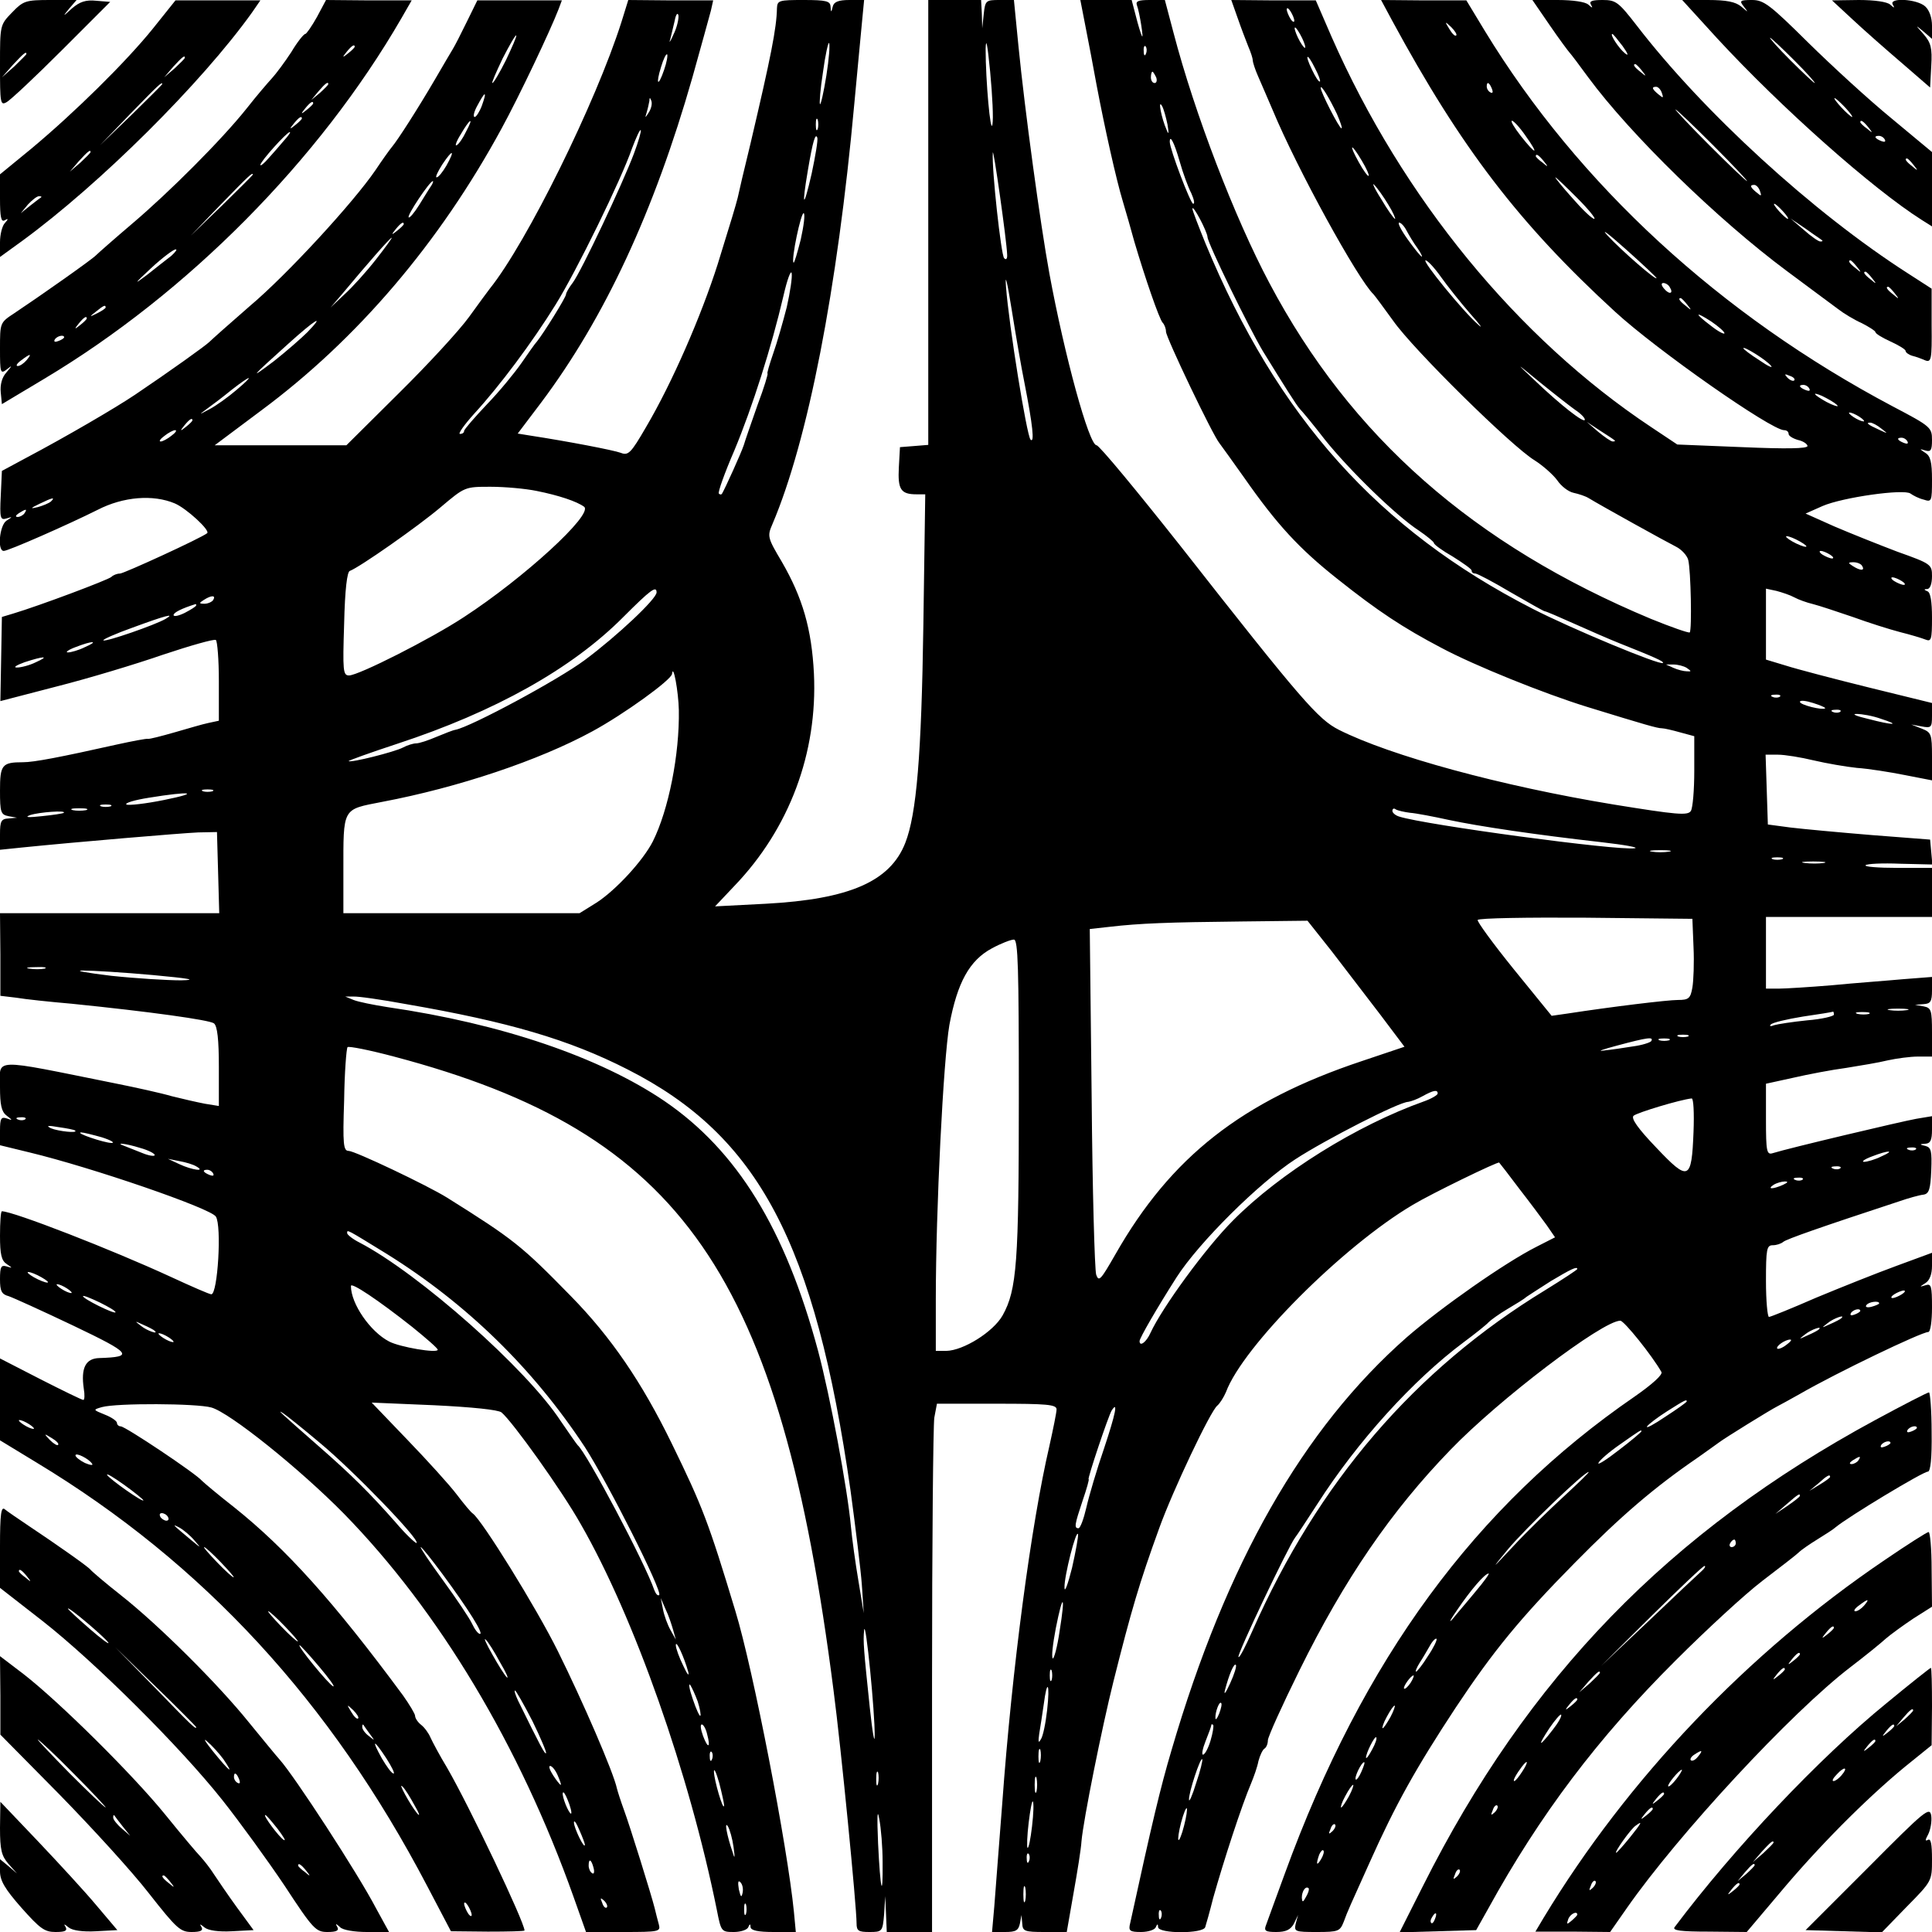 <?xml version="1.0" standalone="no"?>
<!DOCTYPE svg PUBLIC "-//W3C//DTD SVG 20010904//EN"
 "http://www.w3.org/TR/2001/REC-SVG-20010904/DTD/svg10.dtd">
<svg version="1.0" xmlns="http://www.w3.org/2000/svg"
 width="512pt" height="512pt" viewBox="0 0 512 512"
 preserveAspectRatio="xMidYMid meet">
<g transform="translate(0,512) scale(0.1,-0.1)"
fill="#000000" stroke="none">
<path d="M32 5087 c-32 -33 -32 -33 -32 -140 0 -100 1 -107 17 -98 10 5 76 67
147 138 l128 128 -37 3 c-28 3 -44 -3 -64 -20 -25 -23 -26 -23 -7 0 l19 22
-69 0 c-66 0 -72 -2 -102 -33z m38 -110 c0 -2 -15 -16 -32 -33 l-33 -29 29 33
c28 30 36 37 36 29z"/>
<path d="M405 5044 c-71 -88 -207 -222 -322 -318 l-83 -68 0 -64 c0 -49 3 -63
12 -58 10 6 11 4 1 -7 -7 -7 -13 -30 -13 -51 l0 -39 58 42 c208 152 477 420
610 606 l22 32 -112 0 -113 0 -60 -75z m85 -77 c0 -2 -12 -14 -27 -28 l-28
-24 24 28 c23 25 31 32 31 24z m-60 -70 c0 -1 -37 -38 -82 -82 l-83 -80 80 83
c74 76 85 87 85 79z m-190 -180 c0 -2 -12 -14 -27 -28 l-28 -24 24 28 c23 25
31 32 31 24z m-131 -120 c-2 -1 -15 -11 -29 -22 l-25 -20 19 23 c11 12 24 22
29 22 6 0 8 -1 6 -3z"/>
<path d="M840 5075 c-14 -25 -28 -45 -31 -45 -4 0 -21 -21 -37 -48 -17 -26
-40 -57 -51 -69 -11 -12 -42 -48 -67 -80 -66 -83 -205 -222 -304 -306 -47 -40
-89 -77 -95 -83 -10 -11 -151 -110 -217 -154 -38 -25 -38 -25 -38 -94 0 -64 1
-68 18 -55 15 12 15 11 -1 -8 -12 -13 -17 -33 -15 -53 l3 -31 112 67 c380 227
729 579 947 956 l27 47 -113 0 -114 1 -24 -45z m100 -79 c0 -2 -8 -10 -17 -17
-16 -13 -17 -12 -4 4 13 16 21 21 21 13z m-70 -99 c0 -2 -10 -12 -22 -23 l-23
-19 19 23 c18 21 26 27 26 19z m-40 -51 c0 -2 -8 -10 -17 -17 -16 -13 -17 -12
-4 4 13 16 21 21 21 13z m-30 -40 c0 -2 -8 -10 -17 -17 -16 -13 -17 -12 -4 4
13 16 21 21 21 13z m-47 -58 c-11 -13 -29 -34 -41 -47 -12 -14 -22 -22 -22
-18 0 9 70 87 78 87 3 0 -4 -10 -15 -22z m-83 -91 c0 -1 -37 -38 -82 -82 l-83
-80 80 83 c74 76 85 87 85 79z m-216 -215 c-12 -9 -41 -32 -65 -51 -36 -27
-34 -24 11 18 30 28 60 50 65 50 6 1 0 -7 -11 -17z m-174 -137 c0 -2 -10 -9
-22 -15 -22 -11 -22 -10 -4 4 21 17 26 19 26 11z m-50 -29 c0 -2 -8 -10 -17
-17 -16 -13 -17 -12 -4 4 13 16 21 21 21 13z m-60 -50 c0 -2 -7 -7 -16 -10 -8
-3 -12 -2 -9 4 6 10 25 14 25 6z m-100 -61 c-7 -8 -17 -15 -23 -15 -6 0 -2 7
9 15 25 19 30 19 14 0z"/>
<path d="M1237 5062 c-15 -31 -32 -64 -37 -72 -5 -8 -26 -44 -47 -80 -48 -82
-99 -161 -114 -179 -6 -7 -26 -35 -44 -62 -58 -85 -234 -277 -334 -361 -53
-46 -100 -88 -106 -94 -10 -10 -105 -78 -197 -140 -52 -35 -184 -112 -288
-167 l-65 -35 -3 -66 c-3 -59 -1 -65 15 -60 17 5 17 5 0 -6 -18 -12 -25 -80
-7 -80 12 0 169 69 249 109 68 35 147 41 204 17 31 -13 95 -72 86 -79 -16 -13
-221 -107 -231 -107 -8 0 -18 -4 -23 -9 -9 -8 -190 -76 -260 -97 l-30 -9 -2
-112 -2 -111 150 39 c83 21 209 59 281 84 72 24 135 42 140 39 4 -3 8 -52 8
-109 l0 -105 -28 -6 c-15 -3 -55 -15 -90 -25 -35 -10 -66 -18 -70 -17 -4 1
-41 -6 -82 -15 -152 -34 -220 -47 -249 -47 -56 0 -61 -7 -61 -75 0 -58 2 -64
23 -68 l22 -4 -22 -2 c-20 -1 -23 -7 -23 -42 l0 -41 58 6 c148 15 422 38 467
40 l50 1 3 -107 3 -108 -291 0 -290 0 1 -109 0 -110 42 -5 c23 -4 89 -11 147
-16 207 -21 365 -43 377 -52 9 -7 13 -43 13 -115 l0 -104 -37 6 c-21 4 -60 13
-88 20 -27 8 -95 23 -150 34 -333 67 -305 68 -305 -10 0 -47 4 -65 17 -75 17
-13 17 -14 1 -8 -15 5 -18 0 -18 -32 l0 -39 78 -19 c166 -40 480 -148 494
-170 16 -24 5 -206 -12 -206 -5 0 -53 21 -107 46 -156 72 -418 174 -448 174
-3 0 -5 -29 -5 -65 0 -50 4 -66 18 -75 16 -11 16 -11 -1 -6 -14 4 -17 -1 -17
-34 0 -31 4 -40 23 -45 12 -4 89 -39 171 -78 155 -74 162 -83 69 -86 -36 -1
-49 -26 -41 -81 3 -17 2 -30 -1 -30 -4 0 -55 25 -114 55 l-107 55 0 -109 0
-108 97 -59 c442 -267 779 -633 1035 -1122 l63 -120 98 -1 c53 0 97 1 97 3 0
22 -146 329 -205 431 -20 33 -39 69 -44 80 -5 12 -16 27 -25 34 -9 7 -16 18
-16 24 0 5 -15 30 -32 54 -184 249 -309 388 -448 499 -41 32 -79 64 -85 70
-16 19 -203 144 -215 144 -5 0 -10 4 -10 9 0 5 -14 15 -32 22 -32 13 -32 13
-8 20 39 11 251 10 290 -1 48 -13 234 -162 352 -282 251 -257 465 -613 608
-1015 l33 -93 99 0 c95 0 99 1 94 20 -3 11 -8 30 -11 43 -9 36 -66 219 -82
262 -8 22 -16 47 -18 55 -9 43 -91 232 -157 365 -57 115 -201 347 -225 364 -5
3 -24 26 -43 51 -19 25 -77 89 -130 144 l-95 99 165 -7 c102 -5 170 -12 179
-19 29 -24 160 -207 210 -296 142 -247 288 -662 361 -1024 11 -56 12 -57 45
-57 18 0 36 6 38 13 4 9 6 9 6 0 1 -9 20 -13 61 -13 l59 0 -5 53 c-17 173
-108 643 -155 797 -71 235 -87 277 -169 445 -79 162 -161 282 -267 390 -131
134 -151 150 -328 261 -53 33 -245 124 -261 124 -14 0 -16 17 -12 134 1 74 6
137 9 141 4 3 59 -8 123 -25 765 -202 1024 -577 1165 -1680 20 -152 61 -572
61 -617 0 -20 5 -23 34 -23 34 0 35 1 39 47 l3 48 2 -47 2 -48 60 0 60 0 0
663 c0 364 3 679 6 700 l7 37 158 0 c133 0 159 -2 159 -15 0 -8 -9 -52 -19
-97 -48 -206 -99 -588 -125 -948 -9 -113 -18 -235 -21 -272 l-6 -68 35 0 c28
0 35 4 39 23 l4 22 2 -22 c1 -21 6 -23 59 -23 l59 0 18 103 c10 56 20 118 21
137 5 57 54 301 85 425 47 187 68 259 121 405 36 100 136 311 154 325 7 6 17
22 23 36 45 121 309 386 495 496 48 29 227 116 229 112 2 -2 26 -33 53 -69 28
-36 60 -79 73 -97 l22 -32 -49 -25 c-85 -43 -253 -161 -344 -240 -275 -242
-478 -598 -623 -1093 -30 -101 -52 -194 -110 -460 -5 -20 -1 -23 29 -23 19 0
37 6 39 13 4 9 6 9 6 0 1 -18 120 -18 125 0 2 6 12 41 21 77 28 99 75 244 101
305 7 17 16 42 19 58 4 15 11 30 16 33 5 3 9 13 9 22 0 9 38 93 84 186 119
241 243 422 400 584 128 133 403 342 450 342 10 0 84 -92 109 -136 4 -7 -25
-33 -71 -65 -422 -290 -720 -696 -927 -1264 -24 -66 -47 -128 -50 -137 -6 -15
-1 -18 27 -18 26 0 38 6 47 22 l11 23 -6 -22 c-5 -22 -3 -23 56 -23 57 0 61 2
71 27 10 28 19 47 69 158 68 152 122 249 228 410 99 149 170 236 315 383 123
125 212 201 326 279 25 18 51 36 56 40 14 11 137 87 155 96 8 4 35 19 60 33
97 56 322 164 340 164 6 0 10 29 10 65 0 57 -2 64 -17 59 -17 -5 -17 -5 0 6
11 7 17 24 17 45 l0 35 -95 -35 c-52 -19 -147 -57 -212 -84 -64 -28 -121 -51
-125 -51 -4 0 -8 43 -8 95 0 85 2 95 18 95 10 0 22 4 28 9 8 7 99 39 306 107
26 9 55 17 65 18 15 2 19 14 21 64 2 51 0 61 -15 65 -17 4 -17 5 0 6 13 1 17
10 17 37 l0 36 -42 -7 c-39 -7 -339 -78 -380 -91 -16 -5 -18 4 -18 89 l0 95
73 16 c39 9 102 21 140 26 37 6 86 14 110 20 23 5 59 10 80 10 l37 0 0 64 c0
59 -2 65 -22 69 l-23 4 23 2 c18 1 22 7 22 36 l0 36 -77 -6 c-43 -4 -127 -10
-188 -16 -60 -5 -125 -9 -142 -9 l-33 0 0 95 0 95 220 0 220 0 0 65 0 65 -92
0 c-50 0 -88 3 -84 7 3 4 45 6 92 4 l85 -2 -3 33 -3 33 -155 12 c-85 7 -182
16 -215 20 l-60 8 -3 93 -3 92 33 0 c18 0 61 -7 94 -15 34 -8 86 -17 115 -20
30 -2 87 -11 127 -19 l72 -14 0 63 c0 60 -2 64 -27 74 l-28 11 27 -5 c26 -5
28 -3 28 28 l0 34 -167 41 c-93 23 -192 49 -220 58 l-53 16 0 94 0 94 28 -6
c15 -4 36 -11 47 -17 11 -6 33 -14 50 -18 16 -4 64 -20 105 -34 41 -15 98 -33
125 -40 28 -7 58 -16 68 -20 15 -6 17 0 17 58 0 43 -4 67 -12 70 -10 4 -10 6
0 6 7 1 12 14 12 34 0 31 -2 33 -92 65 -50 19 -125 49 -167 67 l-76 34 45 20
c53 23 216 46 233 33 7 -5 22 -13 35 -16 21 -7 22 -5 22 53 0 46 -4 63 -18 71
-16 11 -16 11 1 6 14 -4 17 1 17 28 0 33 -3 36 -104 89 -457 242 -833 588
-1081 995 l-49 81 -113 0 -113 1 29 -54 c183 -338 337 -539 591 -772 111 -102
414 -314 448 -314 7 0 12 -4 12 -10 0 -5 11 -12 25 -16 14 -3 25 -11 25 -16 0
-7 -56 -8 -172 -3 l-173 7 -69 46 c-354 235 -659 607 -847 1034 l-42 97 -112
0 -112 1 17 -48 c9 -26 22 -60 28 -75 7 -16 12 -32 12 -37 0 -5 6 -24 14 -42
8 -18 25 -58 38 -88 66 -159 227 -451 268 -490 3 -3 26 -34 52 -70 53 -76 315
-334 375 -370 22 -14 49 -38 60 -53 10 -15 29 -30 43 -33 14 -3 32 -9 40 -14
31 -19 206 -116 232 -129 14 -7 29 -23 32 -35 7 -28 10 -185 4 -192 -3 -2 -49
14 -103 36 -469 196 -795 482 -1011 890 -92 173 -198 449 -254 663 l-23 87
-40 0 c-30 0 -38 -3 -34 -14 7 -18 19 -95 13 -81 -3 6 -10 29 -16 53 l-11 42
-68 0 -68 0 14 -72 c8 -40 21 -109 29 -153 21 -111 52 -251 70 -310 8 -27 22
-75 30 -105 29 -98 66 -205 75 -215 5 -5 9 -16 9 -24 0 -15 124 -275 142 -296
4 -5 34 -47 66 -92 86 -123 145 -187 246 -267 108 -86 175 -130 276 -183 88
-47 272 -121 385 -156 156 -48 187 -57 199 -57 6 0 28 -5 49 -11 l37 -10 0
-92 c0 -51 -4 -98 -9 -106 -8 -13 -38 -10 -205 17 -298 49 -591 129 -728 198
-55 28 -98 77 -418 485 -117 148 -217 269 -224 269 -20 0 -85 238 -125 455
-24 131 -65 431 -82 603 l-12 122 -38 0 c-36 0 -38 -1 -42 -37 l-4 -38 -1 38
-2 37 -70 0 -70 0 0 -589 0 -590 -37 -3 -38 -3 -3 -54 c-3 -58 5 -71 47 -71
l23 0 -5 -347 c-5 -344 -18 -501 -48 -577 -40 -102 -148 -149 -369 -161 l-135
-7 51 54 c146 152 221 353 211 563 -6 118 -30 201 -85 296 -38 64 -39 68 -25
100 94 221 172 621 217 1114 9 94 18 194 21 223 l5 52 -39 0 c-29 0 -41 -5
-44 -17 -4 -17 -5 -17 -6 0 -1 14 -11 17 -71 17 -66 0 -70 -1 -71 -22 -1 -53
-16 -128 -70 -358 -17 -69 -32 -134 -34 -144 -5 -20 -17 -60 -53 -176 -44
-138 -121 -315 -190 -432 -40 -69 -47 -76 -67 -68 -19 7 -138 30 -242 46 l-31
5 62 82 c168 224 299 505 401 862 23 82 45 162 49 177 l6 27 -112 0 -113 1
-18 -58 c-68 -214 -251 -585 -349 -707 -4 -5 -29 -39 -55 -75 -26 -36 -110
-127 -186 -202 l-139 -138 -174 0 -175 0 123 92 c255 189 473 445 637 747 47
86 129 259 151 316 l9 24 -112 0 -112 0 -28 -57z m2193 3 c0 -5 -5 -3 -10 5
-5 8 -10 20 -10 25 0 6 5 3 10 -5 5 -8 10 -19 10 -25z m-1645 -36 c-8 -19 -13
-25 -9 -14 3 11 8 34 12 50 3 17 8 23 10 14 1 -9 -4 -32 -13 -50z m2074 -3
c-3 -3 -11 5 -18 17 -13 21 -12 21 5 5 10 -10 16 -20 13 -22z m-400 -31 c0 -5
-6 1 -14 15 -8 14 -14 30 -14 35 0 6 6 -1 14 -15 8 -14 14 -29 14 -35z m-829
-205 c-5 -28 -18 116 -18 200 1 34 5 11 12 -60 6 -63 9 -126 6 -140z m-1289
171 c-17 -34 -33 -61 -36 -61 -3 0 10 29 27 65 18 35 34 63 36 61 2 -2 -11
-31 -27 -65z m849 -41 c-7 -44 -15 -79 -17 -76 -2 2 1 41 8 85 6 45 14 80 16
77 3 -3 0 -42 -7 -86z m847 58 c-3 -8 -6 -5 -6 6 -1 11 2 17 5 13 3 -3 4 -12
1 -19z m-1277 -43 c-16 -47 -23 -40 -8 8 6 20 13 35 16 33 2 -3 -1 -21 -8 -41z
m1725 4 c9 -17 15 -33 13 -35 -3 -2 -12 12 -21 31 -21 43 -13 47 8 4z m-421
-24 c3 -8 1 -15 -4 -15 -6 0 -10 7 -10 15 0 8 2 15 4 15 2 0 6 -7 10 -15z
m890 -31 c3 -8 2 -12 -4 -9 -6 3 -10 10 -10 16 0 14 7 11 14 -7z m-411 -66 c9
-21 15 -38 12 -38 -6 0 -55 96 -55 107 0 11 23 -27 43 -69z m-2266 22 c-6 -16
-15 -30 -19 -30 -5 0 -2 14 7 30 9 17 17 30 19 30 3 0 -1 -13 -7 -30z m443
-17 c-11 -17 -11 -17 -6 0 3 10 6 24 7 30 0 9 2 9 5 0 3 -7 0 -20 -6 -30z
m1374 -33 c4 -24 3 -28 -2 -15 -14 31 -24 83 -13 65 5 -8 11 -31 15 -50z
m-927 -12 c-3 -7 -5 -2 -5 12 0 14 2 19 5 13 2 -7 2 -19 0 -25z m-932 -7 c-8
-17 -19 -33 -25 -36 -5 -3 -1 10 11 29 25 43 36 48 14 7z m2808 -11 c37 -52
28 -52 -13 0 -17 22 -28 40 -23 40 4 0 21 -18 36 -40z m-2363 -47 c-30 -80
-140 -313 -162 -342 -10 -13 -18 -27 -18 -31 0 -8 -60 -104 -77 -125 -5 -5
-23 -31 -41 -57 -18 -26 -59 -76 -92 -110 -33 -35 -60 -66 -60 -70 0 -5 -5 -8
-11 -8 -6 0 11 24 38 54 67 73 153 188 215 288 56 90 174 331 203 415 11 29
21 51 23 48 2 -2 -6 -30 -18 -62z m471 -53 c-22 -96 -27 -91 -10 9 13 77 20
100 25 86 2 -6 -5 -48 -15 -95z m975 33 c9 -32 23 -70 31 -85 7 -16 10 -28 5
-28 -7 0 -62 145 -62 164 0 21 12 -2 26 -51z m-457 -247 c1 -12 -3 -16 -8 -10
-8 8 -33 236 -30 279 1 20 37 -234 38 -269z m940 248 c12 -20 20 -38 18 -40
-2 -2 -14 14 -26 36 -28 50 -21 53 8 4z m-2426 -13 c-10 -17 -21 -31 -26 -31
-4 0 3 15 15 34 28 42 35 40 11 -3z m2908 12 c13 -16 12 -17 -3 -4 -10 7 -18
15 -18 17 0 8 8 3 21 -13z m89 -98 c30 -30 50 -55 45 -55 -6 0 -32 25 -58 55
-27 30 -47 55 -45 55 2 0 28 -25 58 -55z m-3037 33 c-5 -7 -19 -30 -32 -51
-13 -21 -26 -36 -28 -33 -5 5 56 96 64 96 2 0 0 -6 -4 -12z m2536 -50 c13 -21
20 -38 18 -38 -3 0 -20 24 -37 53 -18 28 -25 45 -18 37 8 -8 25 -32 37 -52z
m-479 -86 c0 -16 111 -243 147 -303 58 -94 88 -142 98 -153 6 -6 36 -42 66
-81 64 -80 189 -202 249 -241 22 -15 40 -30 40 -33 0 -4 22 -20 50 -36 27 -17
50 -33 50 -37 0 -5 4 -8 10 -8 5 0 47 -22 94 -50 47 -27 87 -50 90 -50 3 0 38
-15 78 -33 40 -18 93 -41 118 -51 98 -39 120 -49 117 -53 -7 -7 -243 91 -346
144 -408 209 -676 508 -866 967 -19 47 -35 88 -35 93 1 12 39 -60 40 -75z
m-1078 -7 c-9 -35 -17 -63 -19 -61 -7 7 20 135 27 131 4 -3 0 -34 -8 -70z
m-1052 41 c0 -2 -8 -10 -17 -17 -16 -13 -17 -12 -4 4 13 16 21 21 21 13z
m2658 -18 c7 -13 19 -33 28 -45 9 -13 14 -23 12 -23 -3 0 -19 20 -37 45 -18
25 -28 45 -23 45 5 0 14 -10 20 -22z m662 -125 c0 -8 -93 73 -130 113 -19 21
2 5 48 -36 45 -40 82 -75 82 -77z m-3394 49 c-25 -32 -62 -73 -83 -92 l-37
-35 30 35 c70 84 128 150 132 150 2 0 -17 -26 -42 -58z m2822 -45 c17 -24 52
-68 78 -98 27 -30 36 -43 21 -29 -40 35 -150 170 -139 170 5 0 23 -19 40 -43z
m-1103 -282 c22 -112 27 -161 16 -150 -10 11 -57 300 -65 405 -3 39 3 15 15
-60 11 -69 26 -156 34 -195z m-630 201 c-10 -39 -26 -95 -36 -123 -10 -29 -17
-53 -15 -53 2 0 -9 -37 -26 -82 -16 -46 -33 -94 -37 -108 -7 -21 -50 -116 -58
-129 -2 -2 -5 -2 -8 1 -3 3 15 54 41 114 48 115 99 276 130 409 10 44 20 71
22 61 2 -10 -4 -50 -13 -90z m2340 53 c11 -17 -1 -21 -15 -4 -8 9 -8 15 -2 15
6 0 14 -5 17 -11z m46 -46 c13 -16 12 -17 -3 -4 -17 13 -22 21 -14 21 2 0 10
-8 17 -17z m99 -76 c0 -4 -16 4 -35 19 -45 34 -45 41 0 12 19 -13 35 -27 35
-31z m-3755 3 c-16 -16 -56 -51 -89 -77 -70 -53 -60 -42 38 46 72 65 99 81 51
31z m3878 -89 c7 -8 -7 -2 -30 14 -24 15 -43 30 -43 32 0 7 61 -31 73 -46z
m-519 -117 c14 -9 26 -21 26 -26 0 -12 -65 39 -134 105 -51 48 -51 48 16 -7
37 -30 78 -62 92 -72z m581 78 c-3 -3 -11 0 -18 7 -9 10 -8 11 6 5 10 -3 15
-9 12 -12z m-4129 -26 c-21 -18 -53 -41 -70 -50 -30 -16 -30 -16 -7 1 14 10
43 32 65 50 54 42 62 41 12 -1z m4169 4 c3 -6 -1 -7 -9 -4 -18 7 -21 14 -7 14
6 0 13 -4 16 -10z m75 -46 c0 -2 -13 2 -30 11 -16 9 -30 18 -30 21 0 2 14 -2
30 -11 17 -9 30 -18 30 -21z m70 -40 c0 -2 -9 0 -20 6 -11 6 -20 13 -20 16 0
2 9 0 20 -6 11 -6 20 -13 20 -16z m-4430 2 c0 -2 -8 -10 -17 -17 -16 -13 -17
-12 -4 4 13 16 21 21 21 13z m3769 -53 c2 -2 0 -3 -5 -3 -5 0 -22 12 -39 26
l-30 26 35 -23 c19 -12 37 -24 39 -26z m707 31 c18 -14 18 -14 -6 -3 -31 14
-36 19 -24 19 6 0 19 -7 30 -16z m-4532 -19 c-10 -8 -23 -15 -28 -15 -6 0 -1
7 10 15 10 8 23 15 28 15 6 0 1 -7 -10 -15z m4601 -15 c3 -6 -1 -7 -9 -4 -18
7 -21 14 -7 14 6 0 13 -4 16 -10z m-3633 -131 c60 -12 107 -28 126 -42 25 -20
-160 -189 -318 -292 -88 -58 -280 -155 -305 -155 -16 0 -17 12 -13 137 2 91 8
138 15 140 25 9 181 118 241 169 64 54 64 54 132 54 38 0 93 -5 122 -11z
m-1287 -28 c-6 -5 -21 -11 -35 -15 -21 -5 -20 -3 5 9 35 17 42 18 30 6z m-70
-31 c-3 -5 -12 -10 -18 -10 -7 0 -6 4 3 10 19 12 23 12 15 0z m4705 -75 c14
-8 21 -14 15 -14 -5 0 -21 6 -35 14 -14 8 -20 14 -15 14 6 0 21 -6 35 -14z
m80 -35 c8 -5 11 -10 5 -10 -5 0 -17 5 -25 10 -8 5 -10 10 -5 10 6 0 17 -5 25
-10z m85 -30 c8 -13 -5 -13 -25 0 -13 8 -13 10 2 10 9 0 20 -4 23 -10z m105
-40 c8 -5 11 -10 5 -10 -5 0 -17 5 -25 10 -8 5 -10 10 -5 10 6 0 17 -5 25 -10z
m-3300 -30 c0 -17 -104 -115 -190 -179 -71 -53 -302 -177 -343 -185 -7 -1 -29
-10 -51 -19 -21 -9 -45 -17 -53 -17 -8 0 -24 -5 -35 -11 -23 -12 -139 -41
-144 -36 -2 1 56 22 129 46 259 85 463 199 599 336 72 72 88 84 88 65z m-1175
-20 c-3 -5 -14 -10 -23 -10 -15 0 -15 2 -2 10 20 13 33 13 25 0z m-45 -14 c0
-3 -13 -11 -30 -20 -16 -8 -30 -11 -30 -6 0 7 23 18 58 29 1 1 2 -1 2 -3z
m-81 -36 c-27 -16 -160 -62 -165 -57 -3 2 33 18 78 34 87 32 114 39 87 23z
m-214 -75 c-16 -8 -37 -14 -45 -14 -8 0 1 7 20 14 46 18 64 17 25 0z m-130
-40 c-16 -8 -39 -14 -50 -14 -11 0 -2 6 20 14 52 17 68 17 30 0z m4375 -15
c13 -9 13 -10 0 -9 -8 0 -24 4 -35 9 l-20 9 20 0 c11 0 27 -4 35 -9z m-2671
-112 c2 -117 -27 -264 -69 -348 -26 -51 -98 -129 -149 -162 l-45 -28 -313 0
-313 0 0 109 c0 173 -4 165 103 186 201 38 416 110 557 187 83 45 209 136 211
152 3 30 17 -47 18 -96z m2918 36 c-3 -3 -12 -4 -19 -1 -8 3 -5 6 6 6 11 1 17
-2 13 -5z m120 -31 c-7 -6 -67 9 -67 17 0 5 16 3 35 -3 19 -6 33 -12 32 -14z
m40 -9 c-3 -3 -12 -4 -19 -1 -8 3 -5 6 6 6 11 1 17 -2 13 -5z m108 -19 c53
-17 34 -18 -35 0 -30 7 -44 13 -30 13 14 0 43 -5 65 -13z m-4422 -192 c-7 -2
-19 -2 -25 0 -7 3 -2 5 12 5 14 0 19 -2 13 -5z m-128 -23 c-49 -10 -94 -15
-100 -12 -5 4 22 12 60 18 111 18 139 14 40 -6z m-142 -17 c-7 -2 -19 -2 -25
0 -7 3 -2 5 12 5 14 0 19 -2 13 -5z m-65 -10 c-10 -2 -26 -2 -35 0 -10 3 -2 5
17 5 19 0 27 -2 18 -5z m3509 -7 c15 -1 62 -10 103 -19 80 -17 228 -39 405
-59 61 -7 100 -14 87 -16 -43 -7 -556 62 -624 84 -10 3 -18 10 -18 15 0 6 4 8
9 4 5 -3 22 -7 38 -9z m-3568 0 c-2 -2 -29 -6 -59 -9 -36 -4 -46 -3 -30 3 25
8 97 13 89 6z m4254 -103 c-13 -2 -33 -2 -45 0 -13 2 -3 4 22 4 25 0 35 -2 23
-4z m300 -20 c-7 -2 -19 -2 -25 0 -7 3 -2 5 12 5 14 0 19 -2 13 -5z m110 -10
c-13 -2 -35 -2 -50 0 -16 2 -5 4 22 4 28 0 40 -2 28 -4z m-345 -223 c2 -41 0
-90 -3 -107 -5 -29 -10 -33 -38 -33 -28 0 -176 -18 -293 -36 l-42 -6 -100 123
c-55 68 -98 127 -96 131 3 5 132 7 287 6 l282 -3 3 -75z m-958 -12 c35 -46 93
-121 128 -167 l64 -85 -113 -38 c-318 -106 -506 -254 -653 -512 -39 -68 -44
-74 -51 -54 -4 13 -10 224 -12 470 l-5 446 54 6 c78 9 153 12 348 14 l175 2
65 -82z m-830 -385 c0 -438 -5 -511 -43 -579 -25 -44 -104 -93 -149 -94 l-28
0 0 138 c0 236 20 633 36 726 21 112 53 171 113 203 24 13 50 23 58 23 11 0
13 -75 13 -417z m-2582 340 c-10 -2 -28 -2 -40 0 -13 2 -5 4 17 4 22 1 32 -1
23 -4z m287 -17 c97 -9 120 -13 75 -14 -36 0 -119 5 -185 12 -66 8 -100 14
-75 14 25 0 108 -5 185 -12z m671 -77 c272 -47 432 -94 587 -173 347 -176 497
-459 591 -1116 13 -96 27 -209 30 -250 l5 -75 -14 85 c-8 47 -17 112 -20 145
-9 99 -55 345 -87 465 -87 324 -215 531 -407 662 -171 116 -431 205 -734 249
-38 6 -78 14 -90 19 l-22 9 21 0 c12 1 75 -8 140 -20z m3977 -16 c-13 -2 -33
-2 -45 0 -13 2 -3 4 22 4 25 0 35 -2 23 -4z m-193 -12 c0 -4 -32 -12 -71 -15
-39 -4 -78 -10 -88 -13 -9 -4 -13 -2 -8 2 4 5 42 14 85 21 42 6 78 12 80 13 1
0 2 -3 2 -8z m93 2 c-7 -2 -21 -2 -30 0 -10 3 -4 5 12 5 17 0 24 -2 18 -5z
m-480 -60 c-7 -2 -19 -2 -25 0 -7 3 -2 5 12 5 14 0 19 -2 13 -5z m-97 -12 c-3
-4 -25 -11 -48 -14 -24 -4 -59 -9 -78 -11 -19 -3 -3 3 35 13 82 22 98 24 91
12z m47 2 c-7 -2 -19 -2 -25 0 -7 3 -2 5 12 5 14 0 19 -2 13 -5z m-613 -141
c0 -4 -17 -14 -37 -21 -177 -63 -381 -190 -505 -315 -73 -73 -188 -231 -219
-298 -11 -25 -29 -38 -29 -22 0 8 47 89 98 169 59 92 218 250 315 313 80 52
275 152 299 152 7 1 24 7 38 15 29 16 40 18 40 7z m678 -102 c-5 -129 -13
-132 -99 -41 -48 50 -67 77 -60 84 8 8 124 43 154 46 5 1 7 -39 5 -89z m-4421
34 c-3 -3 -12 -4 -19 -1 -8 3 -5 6 6 6 11 1 17 -2 13 -5z m132 -30 c9 -8 -45
-2 -64 6 -14 7 -8 8 20 3 22 -3 42 -7 44 -9z m71 -18 c25 -8 36 -15 25 -15
-21 1 -98 27 -80 28 6 0 30 -6 55 -13z m101 -28 c22 -6 39 -15 39 -19 0 -4
-15 -2 -32 5 -18 7 -40 16 -48 19 -28 10 3 7 41 -5z m4706 -4 c-3 -3 -12 -4
-19 -1 -8 3 -5 6 6 6 11 1 17 -2 13 -5z m-92 -19 c-16 -8 -37 -14 -45 -14 -8
0 1 7 20 14 46 18 64 17 25 0z m-4465 -26 c27 -15 -11 -10 -45 6 l-30 14 30
-6 c17 -3 37 -9 45 -14z m4357 -5 c-3 -3 -12 -4 -19 -1 -8 3 -5 6 6 6 11 1 17
-2 13 -5z m-4312 -14 c3 -6 -1 -7 -9 -4 -18 7 -21 14 -7 14 6 0 13 -4 16 -10z
m4212 -16 c-3 -3 -12 -4 -19 -1 -8 3 -5 6 6 6 11 1 17 -2 13 -5z m-52 -14
c-27 -12 -43 -12 -25 0 8 5 22 9 30 9 10 0 8 -3 -5 -9z m-3700 -183 c212 -132
388 -304 525 -512 60 -93 206 -382 197 -392 -4 -3 -9 3 -13 13 -24 71 -180
365 -203 384 -3 3 -23 32 -45 64 -90 138 -376 391 -533 473 -18 9 -33 21 -33
25 0 10 -4 12 105 -55z m3155 -40 c0 -2 -38 -27 -85 -56 -346 -211 -602 -509
-776 -903 -19 -43 -35 -74 -37 -69 -3 9 133 294 150 316 5 6 31 46 59 89 107
167 254 329 388 429 31 23 61 47 66 53 6 6 28 22 50 35 22 13 45 27 50 32 6 4
35 23 65 42 52 31 70 40 70 32z m-4070 -22 c14 -8 21 -14 15 -14 -5 0 -21 6
-35 14 -14 8 -20 14 -15 14 6 0 21 -6 35 -14z m80 -41 c0 -2 -9 0 -20 6 -11 6
-20 13 -20 16 0 2 9 0 20 -6 11 -6 20 -13 20 -16z m903 -91 c37 -30 67 -56 67
-60 0 -10 -101 7 -129 22 -50 26 -101 100 -101 147 0 11 72 -37 163 -109z
m3947 87 c-8 -5 -19 -10 -25 -10 -5 0 -3 5 5 10 8 5 20 10 25 10 6 0 3 -5 -5
-10z m-4734 -48 c-5 -4 -86 36 -86 43 0 3 20 -5 45 -17 24 -12 43 -23 41 -26z
m4674 24 c0 -2 -9 -6 -20 -9 -11 -3 -18 -1 -14 4 5 9 34 13 34 5z m-50 -20 c0
-2 -7 -7 -16 -10 -8 -3 -12 -2 -9 4 6 10 25 14 25 6z m-51 -20 c-2 -2 -15 -9
-29 -15 -24 -11 -24 -11 -6 3 16 13 49 24 35 12z m-4470 -32 c14 -12 -19 -1
-35 12 -18 14 -18 14 6 3 14 -6 27 -13 29 -15z m4410 2 c-2 -2 -15 -9 -29 -15
-24 -11 -24 -11 -6 3 16 13 49 24 35 12z m-4359 -32 c0 -2 -9 0 -20 6 -11 6
-20 13 -20 16 0 2 9 0 20 -6 11 -6 20 -13 20 -16z m4274 -8 c-10 -8 -21 -12
-24 -10 -5 6 21 24 34 24 6 0 1 -6 -10 -14z m-264 -150 c0 -2 -25 -20 -56 -40
-31 -21 -53 -33 -49 -26 4 6 28 24 53 40 49 31 52 32 52 26z m-3622 -110 c87
-72 265 -256 256 -265 -2 -2 -28 22 -56 55 -67 76 -116 125 -203 201 -105 92
-112 99 -95 88 8 -5 53 -41 98 -79z m2078 -14 c-19 -55 -40 -126 -47 -157 -7
-30 -16 -55 -21 -55 -12 0 -10 10 11 73 11 32 18 57 16 57 -4 0 52 167 61 182
18 28 10 -10 -20 -100z m-2836 52 c0 -2 -9 0 -20 6 -11 6 -20 13 -20 16 0 2 9
0 20 -6 11 -6 20 -13 20 -16z m4260 -7 c0 -2 -27 -25 -60 -50 -32 -25 -57 -41
-54 -34 3 7 28 29 57 49 54 38 57 40 57 35z m-4196 -36 c-2 -3 -12 3 -22 13
-16 17 -16 18 5 5 12 -7 20 -15 17 -18z m90 -50 c4 -5 -5 -4 -19 2 -14 7 -25
16 -25 20 0 9 36 -9 44 -22z m136 -97 c0 -7 -88 55 -96 67 -3 6 17 -6 45 -26
28 -20 51 -39 51 -41z m3765 11 c-38 -35 -99 -94 -134 -132 -60 -64 -61 -65
-15 -9 45 54 203 206 214 205 3 0 -26 -28 -65 -64z m-3700 -55 c3 -5 2 -10 -4
-10 -5 0 -13 5 -16 10 -3 6 -2 10 4 10 5 0 13 -4 16 -10z m70 -62 c19 -22 19
-22 -10 2 -48 40 -51 43 -30 32 11 -6 29 -21 40 -34z m2326 -73 c-11 -44 -20
-68 -20 -52 -1 29 31 156 36 141 1 -5 -6 -45 -16 -89z m-2256 15 c21 -22 37
-40 34 -40 -3 0 -23 18 -44 40 -21 22 -37 40 -34 40 3 0 23 -18 44 -40z m588
-32 c70 -95 109 -158 99 -158 -5 0 -14 12 -21 27 -7 15 -42 67 -77 115 -35 48
-62 88 -59 88 3 0 29 -33 58 -72z m2738 -45 c-22 -27 -50 -59 -61 -73 -12 -14
-7 -3 12 24 36 53 73 96 83 96 3 0 -12 -21 -34 -47z m-2127 -103 l7 -25 -14
25 c-8 14 -17 39 -20 55 l-6 30 13 -30 c8 -16 16 -41 20 -55z m1024 -3 c-6
-42 -15 -74 -18 -72 -4 3 0 38 8 80 19 96 26 91 10 -8z m-2053 13 c21 -22 37
-40 34 -40 -3 0 -23 18 -44 40 -21 22 -37 40 -34 40 3 0 23 -18 44 -40z m1563
-290 c0 -25 -6 9 -13 75 -16 153 -18 175 -15 205 4 33 29 -221 28 -280z m-993
195 c16 -27 24 -45 18 -40 -6 6 -23 33 -38 60 -16 28 -24 46 -18 40 6 -5 23
-32 38 -60z m2459 16 c-14 -23 -29 -41 -31 -41 -3 0 1 10 9 23 8 12 20 33 27
45 7 13 15 21 18 19 2 -3 -8 -24 -23 -46z m-1960 -42 c3 -13 -3 -6 -13 16 -11
22 -20 47 -20 55 0 17 23 -34 33 -71z m-978 14 c26 -31 43 -54 37 -52 -11 4
-97 109 -89 109 2 0 25 -25 52 -57z m2414 -44 c-11 -24 -17 -33 -14 -19 11 42
24 73 29 68 3 -3 -4 -25 -15 -49z m-473 9 c-3 -7 -5 -2 -5 12 0 14 2 19 5 13
2 -7 2 -19 0 -25z m951 -8 c-7 -10 -14 -17 -17 -15 -4 4 18 35 25 35 2 0 -1
-9 -8 -20z m-1889 -49 c6 -19 9 -36 7 -38 -2 -2 -11 17 -20 44 -9 26 -12 43
-7 38 4 -6 13 -25 20 -44z m926 -23 c-4 -35 -11 -70 -17 -78 -6 -11 -7 -6 -4
15 3 17 8 51 12 78 9 70 17 57 9 -15z m-1364 -29 c22 -45 38 -83 36 -85 -3 -4
-15 19 -74 139 -7 15 -11 27 -8 27 2 0 23 -36 46 -81z m1820 20 c-5 -13 -10
-19 -10 -12 -1 15 10 45 15 40 3 -2 0 -15 -5 -28z m-2282 -13 c-3 -3 -11 5
-18 17 -13 21 -12 21 5 5 10 -10 16 -20 13 -22z m2736 4 c-9 -16 -18 -30 -21
-30 -2 0 2 14 11 30 9 17 18 30 21 30 2 0 -2 -13 -11 -30z m-2705 -45 c14 -19
14 -19 -2 -6 -10 7 -18 18 -18 24 0 6 1 8 3 6 1 -2 9 -13 17 -24z m894 -1 c10
-37 2 -39 -11 -4 -6 17 -8 30 -3 30 4 0 11 -12 14 -26z m1334 -17 c-6 -20 -15
-37 -20 -37 -4 0 -1 16 7 36 8 20 15 39 15 42 0 3 2 3 5 1 2 -3 -1 -22 -7 -42z
m428 -24 c-8 -15 -15 -25 -16 -21 0 12 23 58 27 54 3 -2 -2 -17 -11 -33z
m-2612 -23 c14 -22 23 -40 19 -40 -5 0 -18 18 -31 40 -29 52 -22 52 12 0z
m1733 -7 c-3 -10 -5 -4 -5 12 0 17 2 24 5 18 2 -7 2 -21 0 -30z m-870 5 c-3
-8 -6 -5 -6 6 -1 11 2 17 5 13 3 -3 4 -12 1 -19z m1283 -63 c-10 -33 -19 -53
-19 -44 -1 18 30 112 35 107 2 -2 -5 -31 -16 -63z m438 30 c-6 -14 -13 -23
-15 -21 -5 5 15 46 22 46 3 0 -1 -11 -7 -25z m-2130 -10 c6 -14 10 -25 8 -25
-2 0 -11 11 -20 25 -9 14 -13 25 -8 25 5 0 14 -11 20 -25z m441 -80 c-2 -17
-27 69 -27 90 0 11 6 -2 14 -30 7 -27 13 -54 13 -60z m408 58 c-3 -10 -5 -4
-5 12 0 17 2 24 5 18 2 -7 2 -21 0 -30z m420 -20 c-3 -10 -5 -2 -5 17 0 19 2
27 5 18 2 -10 2 -26 0 -35z m-1648 -38 c13 -22 15 -31 6 -20 -18 22 -53 86
-38 70 6 -5 20 -28 32 -50z m2476 25 c-9 -16 -18 -30 -21 -30 -2 0 2 14 11 30
9 17 18 30 21 30 2 0 -2 -13 -11 -30z m-2066 -22 c6 -18 7 -28 2 -23 -10 12
-25 55 -18 55 3 0 10 -15 16 -32z m1226 -58 c-4 -34 -9 -59 -12 -57 -2 3 -1
33 3 66 4 34 9 60 11 57 3 -3 2 -32 -2 -66z m-396 -94 c1 -104 -6 -76 -12 49
-3 72 -2 94 3 65 5 -25 9 -76 9 -114z m799 96 c-6 -24 -13 -41 -15 -38 -2 2 1
23 7 46 6 23 13 40 15 38 2 -2 -1 -23 -7 -46z m-1588 -51 c-1 -13 -29 45 -29
59 0 8 6 0 14 -19 8 -18 15 -36 15 -40z m394 -6 c4 -28 3 -33 -2 -15 -16 46
-23 86 -13 70 5 -8 12 -33 15 -55z m1587 42 c-10 -9 -11 -8 -5 6 3 10 9 15 12
12 3 -3 0 -11 -7 -18z m-30 -74 c-12 -20 -14 -14 -5 12 4 9 9 14 11 11 3 -2 0
-13 -6 -23z m-774 -5 c-3 -8 -6 -5 -6 6 -1 11 2 17 5 13 3 -3 4 -12 1 -19z
m-1154 -18 c3 -11 1 -18 -4 -14 -5 3 -9 12 -9 20 0 20 7 17 13 -6z m395 -66
c-3 -14 -5 -12 -10 9 -3 19 -2 25 4 19 6 -6 8 -18 6 -28z m749 -21 c-3 -10 -5
-2 -5 17 0 19 2 27 5 18 2 -10 2 -26 0 -35z m744 10 c-8 -15 -10 -15 -11 -2 0
17 10 32 18 25 2 -3 -1 -13 -7 -23z m-1853 -28 c-3 -3 -9 2 -12 12 -6 14 -5
15 5 6 7 -7 10 -15 7 -18z m-358 -20 c0 -5 -5 -3 -10 5 -5 8 -10 20 -10 25 0
6 5 3 10 -5 5 -8 10 -19 10 -25z m727 3 c-3 -7 -5 -2 -5 12 0 14 2 19 5 13 2
-7 2 -19 0 -25z m1100 -10 c-3 -8 -6 -5 -6 6 -1 11 2 17 5 13 3 -3 4 -12 1
-19z"/>
<path d="M4107 5053 c26 -38 50 -70 53 -73 3 -3 25 -32 49 -65 113 -153 343
-377 526 -513 61 -45 122 -91 136 -101 14 -11 42 -28 62 -37 20 -10 37 -21 37
-24 0 -4 18 -15 40 -25 22 -10 40 -21 40 -25 0 -4 8 -10 18 -13 9 -2 25 -8 34
-12 16 -6 18 2 17 92 l0 98 -62 40 c-253 162 -543 428 -720 658 -48 62 -55 67
-90 67 -28 0 -36 -3 -31 -12 6 -10 4 -10 -7 0 -8 7 -40 12 -81 12 l-67 0 46
-67z m193 -55 c15 -21 17 -28 6 -19 -16 13 -41 51 -33 51 2 0 14 -15 27 -32z
m51 -65 c13 -16 12 -17 -3 -4 -17 13 -22 21 -14 21 2 0 10 -8 17 -17z m53 -59
c5 -14 4 -15 -9 -4 -17 14 -19 20 -6 20 5 0 12 -7 15 -16z m136 -139 c52 -52
92 -95 90 -95 -3 0 -48 43 -100 95 -52 52 -92 95 -90 95 3 0 48 -43 100 -95z
m124 -121 c5 -14 4 -15 -9 -4 -17 14 -19 20 -6 20 5 0 12 -7 15 -16z m61 -54
c10 -11 16 -20 13 -20 -3 0 -13 9 -23 20 -10 11 -16 20 -13 20 3 0 13 -9 23
-20z m104 -77 c2 -2 0 -3 -5 -3 -5 0 -25 14 -44 31 l-35 30 40 -27 c22 -16 42
-29 44 -31z m92 -70 c13 -16 12 -17 -3 -4 -17 13 -22 21 -14 21 2 0 10 -8 17
-17z m40 -30 c13 -16 12 -17 -3 -4 -17 13 -22 21 -14 21 2 0 10 -8 17 -17z
m60 -40 c13 -16 12 -17 -3 -4 -17 13 -22 21 -14 21 2 0 10 -8 17 -17z"/>
<path d="M4551 5018 c170 -184 411 -398 542 -481 l27 -17 0 98 0 99 -107 89
c-60 49 -159 140 -221 201 -102 101 -118 113 -149 113 -32 0 -34 -2 -22 -17
13 -17 13 -17 -7 0 -15 12 -38 17 -88 17 l-68 0 93 -102z m204 -58 c33 -33 57
-60 54 -60 -2 0 -31 27 -64 60 -33 33 -57 60 -54 60 2 0 31 -27 64 -60z m135
-125 c13 -14 21 -25 18 -25 -2 0 -15 11 -28 25 -13 14 -21 25 -18 25 2 0 15
-11 28 -25z m61 -52 c13 -16 12 -17 -3 -4 -10 7 -18 15 -18 17 0 8 8 3 21 -13z
m44 -33 c3 -6 -1 -7 -9 -4 -18 7 -21 14 -7 14 6 0 13 -4 16 -10z m76 -67 c13
-16 12 -17 -3 -4 -17 13 -22 21 -14 21 2 0 10 -8 17 -17z"/>
<path d="M4910 5068 c30 -28 89 -80 130 -115 l75 -65 3 57 c3 48 -1 62 -20 84
-23 26 -23 26 0 7 l22 -19 0 35 c0 21 -7 41 -18 51 -22 20 -97 24 -86 5 6 -10
4 -10 -7 0 -8 7 -40 12 -83 12 l-71 -1 55 -51z"/>
<path d="M4970 1357 c-547 -296 -922 -683 -1199 -1235 l-62 -123 102 3 101 3
32 57 c137 249 291 453 497 658 81 81 184 176 230 211 46 35 90 69 96 75 7 7
29 22 50 35 21 13 43 27 48 32 34 28 231 147 244 147 7 0 11 35 10 105 0 58
-4 105 -7 105 -4 0 -68 -33 -142 -73z m110 -21 c0 -2 -7 -7 -16 -10 -8 -3 -12
-2 -9 4 6 10 25 14 25 6z m-70 -40 c0 -2 -7 -7 -16 -10 -8 -3 -12 -2 -9 4 6
10 25 14 25 6z m-85 -46 c-3 -5 -12 -10 -18 -10 -7 0 -6 4 3 10 19 12 23 12
15 0z m-75 -44 c0 -2 -12 -11 -27 -20 l-28 -17 24 20 c23 21 31 25 31 17z
m-80 -50 c0 -3 -15 -14 -32 -26 l-33 -22 30 26 c31 27 35 29 35 22z m-170
-126 c0 -5 -5 -10 -11 -10 -5 0 -7 5 -4 10 3 6 8 10 11 10 2 0 4 -4 4 -10z
m-90 -73 c-8 -7 -72 -67 -141 -133 l-126 -119 134 133 c73 72 136 132 140 132
4 0 1 -6 -7 -13z m-270 -270 c0 -2 -12 -14 -27 -28 l-28 -24 24 28 c23 25 31
32 31 24z m-60 -71 c0 -2 -8 -10 -17 -17 -16 -13 -17 -12 -4 4 13 16 21 21 21
13z m-65 -80 c-37 -48 -42 -46 -9 4 15 22 29 38 31 36 3 -3 -7 -21 -22 -40z
m-81 -111 c-9 -14 -18 -25 -21 -25 -5 0 5 18 20 38 17 22 18 13 1 -13z m-73
-108 c-10 -9 -11 -8 -5 6 3 10 9 15 12 12 3 -3 0 -11 -7 -18z m-100 -170 c-10
-9 -11 -8 -5 6 3 10 9 15 12 12 3 -3 0 -11 -7 -18z m-58 -112 c-3 -9 -8 -14
-10 -11 -3 3 -2 9 2 15 9 16 15 13 8 -4z"/>
<path d="M0 1021 l0 -109 113 -88 c139 -109 365 -334 476 -474 46 -58 120
-160 165 -227 76 -116 83 -123 114 -123 24 0 31 4 26 13 -6 10 -4 10 7 0 7 -8
39 -13 71 -13 l59 0 -34 62 c-49 94 -218 353 -256 395 -9 10 -45 54 -81 98
-82 102 -240 259 -339 337 -42 33 -78 64 -81 68 -6 8 -90 67 -165 117 -27 18
-56 38 -62 43 -10 9 -13 -12 -13 -99z m71 -78 c13 -16 12 -17 -3 -4 -10 7 -18
15 -18 17 0 8 8 3 21 -13z m216 -176 c4 -7 -19 10 -50 37 -31 27 -57 51 -57
53 0 7 98 -76 107 -90z m233 -224 c0 -8 -13 5 -110 105 l-105 107 108 -105
c59 -57 107 -106 107 -107z m72 -85 c30 -44 16 -33 -27 20 -21 26 -28 38 -16
27 13 -11 32 -32 43 -47z m42 -54 c3 -8 2 -12 -4 -9 -6 3 -10 10 -10 16 0 14
7 11 14 -7z m102 -131 c15 -20 23 -33 16 -29 -13 8 -56 66 -49 66 3 0 17 -17
33 -37z m75 -110 c13 -16 12 -17 -3 -4 -10 7 -18 15 -18 17 0 8 8 3 21 -13z"/>
<path d="M4995 986 c-365 -247 -682 -581 -904 -948 l-22 -37 99 0 99 -1 44 63
c136 195 436 519 593 639 38 29 80 63 93 75 14 12 47 36 74 54 l49 31 -1 99
c0 54 -4 99 -8 99 -4 0 -56 -33 -116 -74z m-55 -121 c-7 -8 -17 -15 -23 -15
-6 0 -2 7 9 15 25 19 30 19 14 0z m-80 -59 c0 -2 -8 -10 -17 -17 -16 -13 -17
-12 -4 4 13 16 21 21 21 13z m-90 -70 c0 -2 -8 -10 -17 -17 -16 -13 -17 -12
-4 4 13 16 21 21 21 13z m-40 -40 c0 -2 -8 -10 -17 -17 -16 -13 -17 -12 -4 4
13 16 21 21 21 13z m-230 -231 c-7 -9 -15 -13 -19 -10 -3 3 1 10 9 15 21 14
24 12 10 -5z m-57 -59 c-10 -13 -20 -22 -22 -20 -4 4 29 44 36 44 2 0 -4 -11
-14 -24z m-33 -40 c0 -2 -8 -10 -17 -17 -16 -13 -17 -12 -4 4 13 16 21 21 21
13z m-30 -40 c0 -2 -8 -10 -17 -17 -16 -13 -17 -12 -4 4 13 16 21 21 21 13z
m-61 -76 c-18 -22 -34 -40 -36 -40 -6 0 39 64 52 72 19 14 16 8 -16 -32z m-98
-133 c-10 -9 -11 -8 -5 6 3 10 9 15 12 12 3 -3 0 -11 -7 -18z m-41 -71 c0 -2
-7 -9 -15 -16 -13 -11 -14 -10 -9 4 5 14 24 23 24 12z"/>
<path d="M1 627 l0 -104 157 -159 c86 -88 193 -205 237 -262 73 -93 83 -102
113 -102 24 0 31 4 26 13 -6 9 -4 9 8 -1 10 -8 37 -12 73 -10 l57 3 -44 60
c-24 33 -51 73 -61 88 -10 16 -26 36 -35 46 -9 9 -52 60 -94 112 -86 106 -281
299 -375 372 l-63 48 1 -104z m194 -207 c49 -49 87 -90 85 -90 -3 0 -46 41
-95 90 -49 50 -87 90 -85 90 3 0 46 -40 95 -90z m130 -140 l20 -25 -22 19
c-13 11 -23 24 -23 29 0 6 1 8 3 6 1 -2 11 -15 22 -29z m126 -147 c13 -16 12
-17 -3 -4 -17 13 -22 21 -14 21 2 0 10 -8 17 -17z"/>
<path d="M4999 606 c-178 -145 -404 -384 -561 -593 -7 -9 16 -12 91 -12 l100
-1 104 123 c104 122 232 249 334 330 l52 42 1 103 c0 56 -1 102 -3 102 -2 0
-55 -42 -118 -94z m71 -19 c0 -2 -10 -12 -22 -23 l-23 -19 19 23 c18 21 26 27
26 19z m-50 -41 c0 -2 -8 -10 -17 -17 -16 -13 -17 -12 -4 4 13 16 21 21 21 13z
m-50 -40 c0 -2 -8 -10 -17 -17 -16 -13 -17 -12 -4 4 13 16 21 21 21 13z m-90
-91 c-7 -8 -16 -15 -21 -15 -5 0 -1 8 9 18 20 22 31 19 12 -3z m-180 -178 c0
-2 -12 -14 -27 -28 l-28 -24 24 28 c23 25 31 32 31 24z m-50 -60 c0 -2 -10
-12 -22 -23 l-23 -19 19 23 c18 21 26 27 26 19z m-40 -51 c0 -2 -8 -10 -17
-17 -16 -13 -17 -12 -4 4 13 16 21 21 21 13z"/>
<path d="M0 276 c0 -58 4 -74 22 -95 l23 -26 -22 19 -23 19 0 -32 c0 -25 13
-47 57 -97 49 -55 61 -64 90 -64 25 0 32 3 27 13 -6 9 -4 9 8 -1 10 -8 37 -12
73 -10 l56 3 -55 65 c-30 36 -100 112 -155 170 l-100 105 -1 -69z"/>
<path d="M4950 170 l-165 -165 101 -3 101 -3 66 68 c67 68 67 68 67 126 0 40
-3 56 -11 51 -8 -4 -7 0 1 15 6 12 10 34 8 49 -4 25 -16 15 -168 -138z"/>
</g>
</svg>
